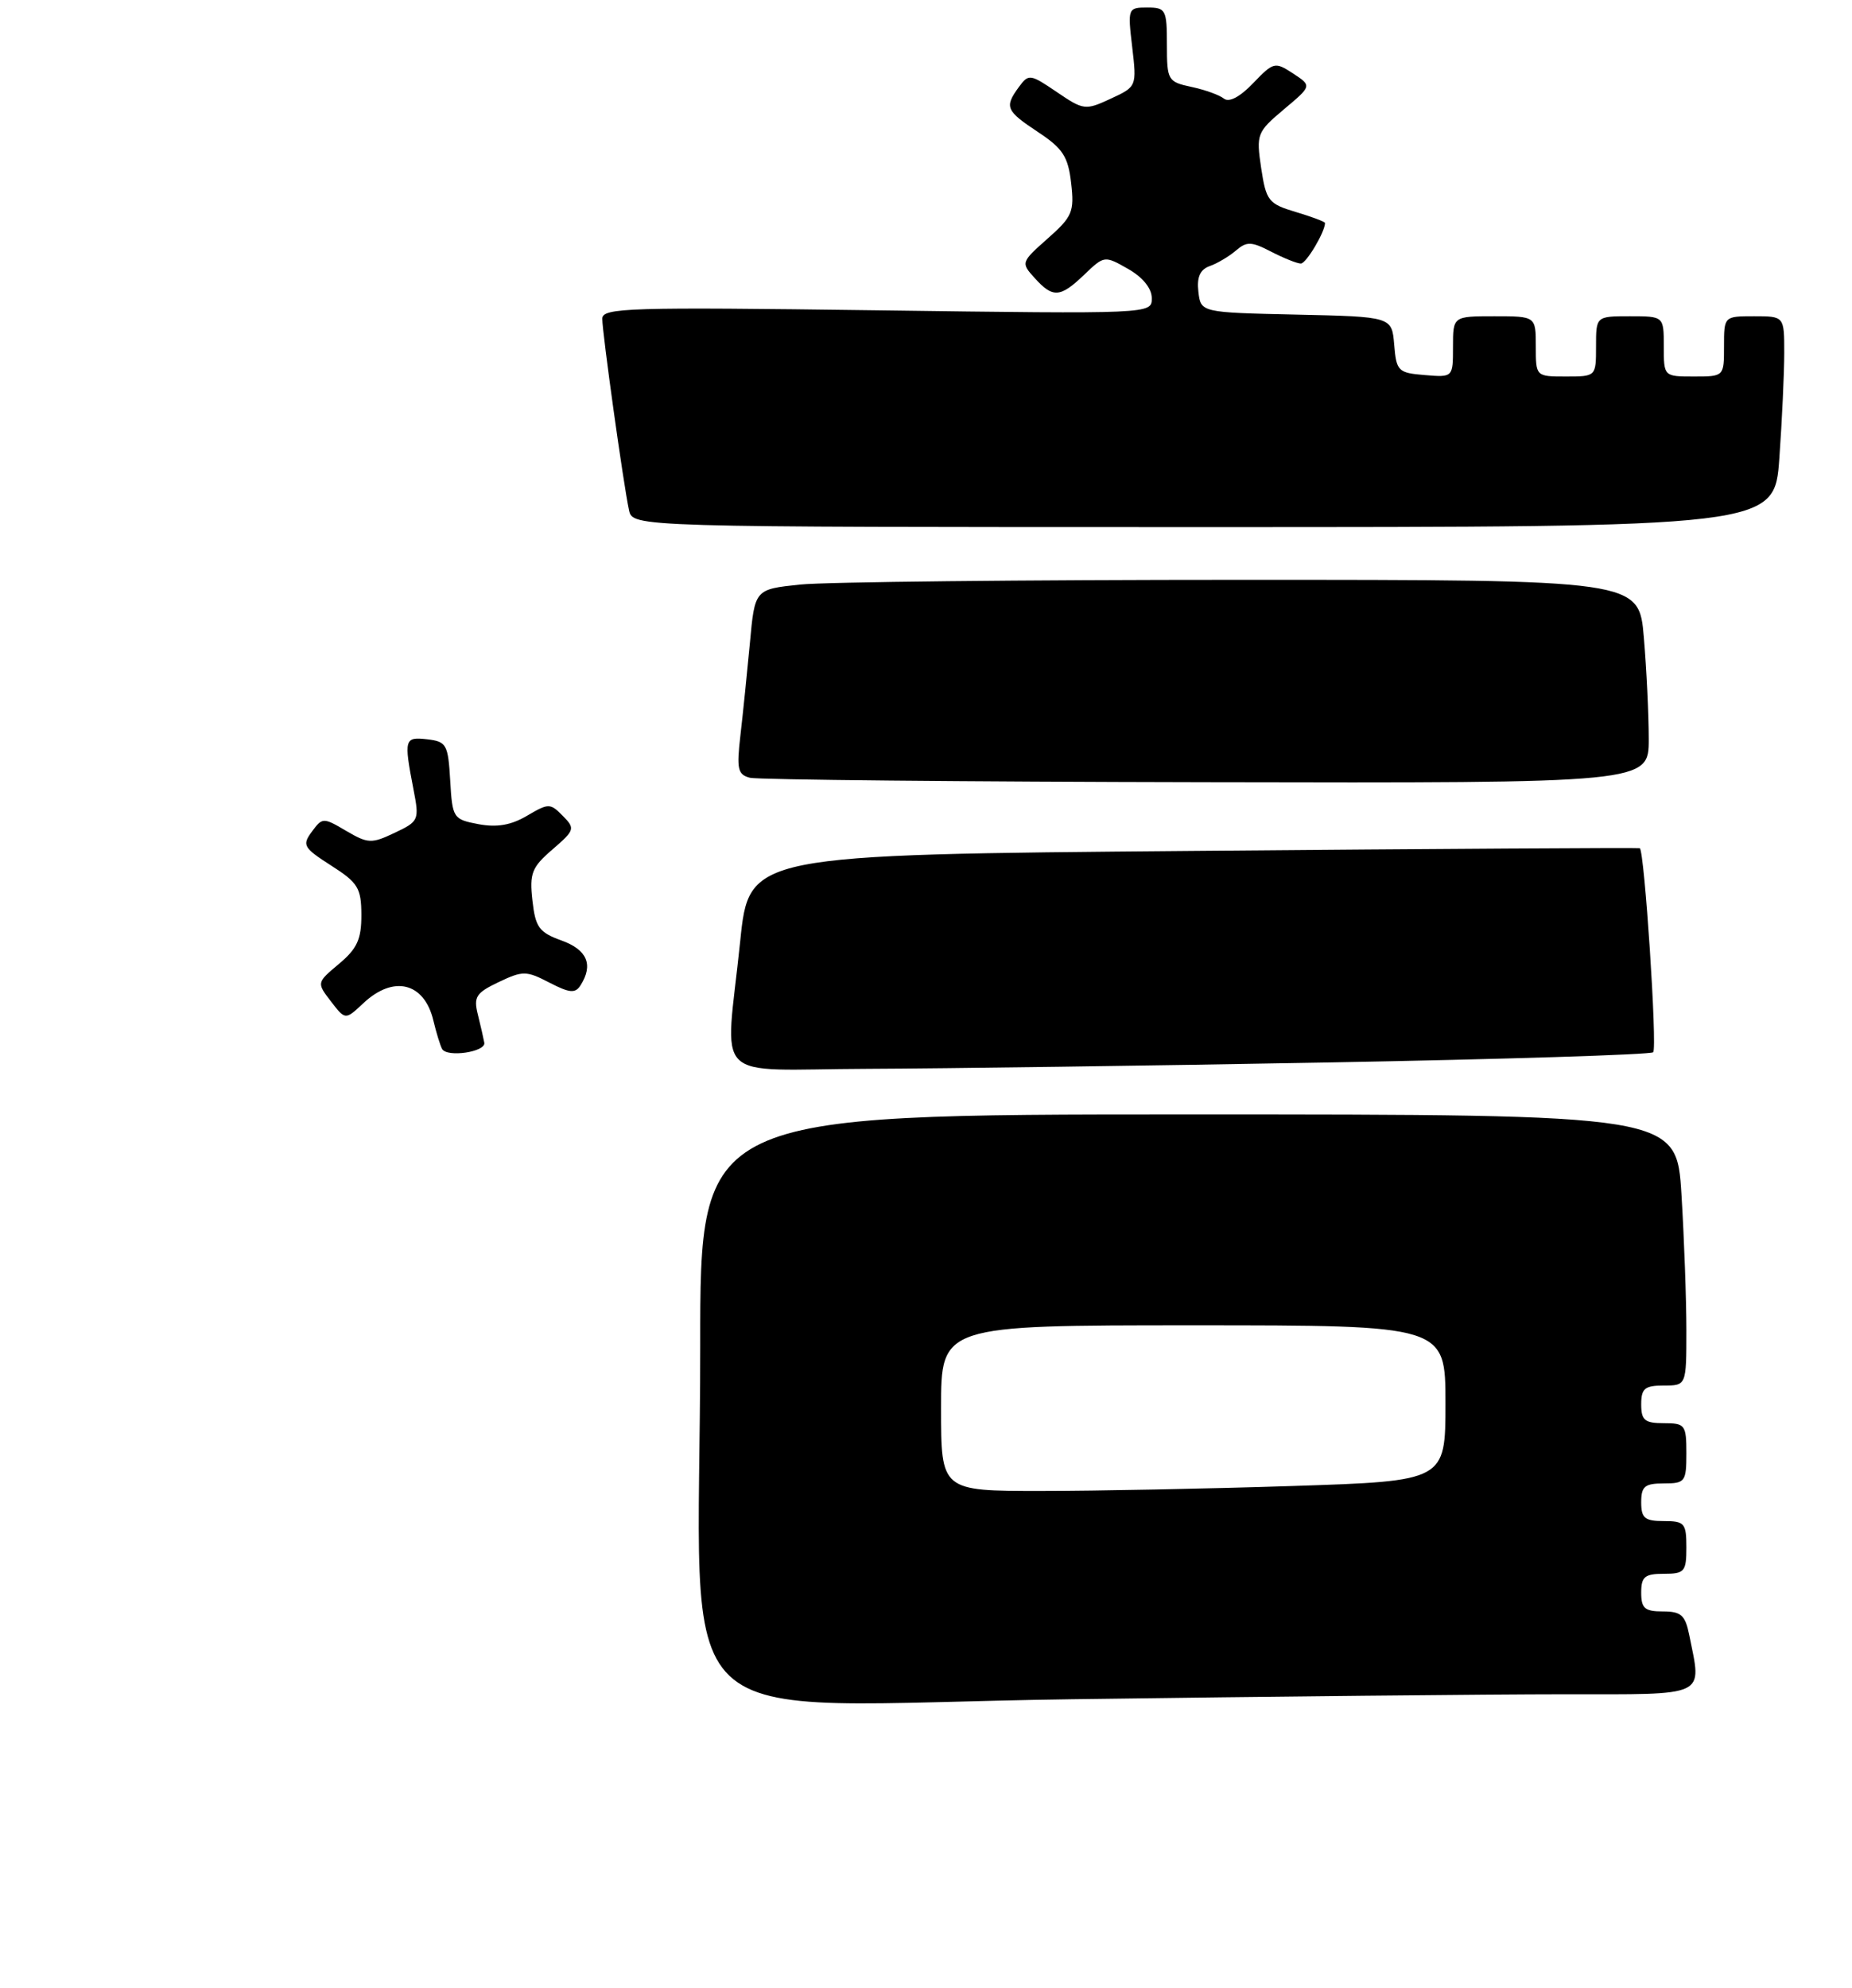 <?xml version="1.0" encoding="UTF-8" standalone="no"?>
<!DOCTYPE svg PUBLIC "-//W3C//DTD SVG 1.1//EN" "http://www.w3.org/Graphics/SVG/1.1/DTD/svg11.dtd" >
<svg xmlns="http://www.w3.org/2000/svg" xmlns:xlink="http://www.w3.org/1999/xlink" version="1.1" viewBox="0 0 246 264">
 <g >
 <path fill="currentColor"
d=" M 207.66 225.00 C 227.07 225.00 226.05 225.48 224.38 217.13 C 223.85 214.49 223.30 214.00 220.88 214.00 C 218.47 214.00 218.00 213.59 218.00 211.50 C 218.00 209.39 218.47 209.00 221.00 209.00 C 223.76 209.00 224.00 208.72 224.00 205.50 C 224.00 202.28 223.76 202.00 221.00 202.00 C 218.47 202.00 218.00 201.61 218.00 199.50 C 218.00 197.39 218.47 197.00 221.00 197.00 C 223.83 197.00 224.00 196.78 224.00 193.00 C 224.00 189.22 223.83 189.00 221.00 189.00 C 218.47 189.00 218.00 188.61 218.00 186.50 C 218.00 184.39 218.47 184.00 221.00 184.00 C 224.00 184.00 224.00 184.00 224.00 176.66 C 224.00 172.62 223.71 164.52 223.35 158.66 C 222.70 148.00 222.70 148.00 157.85 148.00 C 93.00 148.00 93.00 148.00 93.01 178.75 C 93.02 232.23 86.91 226.42 142.32 225.66 C 168.73 225.30 198.13 225.00 207.66 225.00 Z  M 176.25 141.10 C 199.77 140.67 219.27 140.06 219.59 139.74 C 220.16 139.17 218.43 112.92 217.81 112.64 C 217.64 112.56 190.95 112.72 158.50 113.00 C 99.50 113.50 99.50 113.50 98.32 125.00 C 96.34 144.22 94.12 142.01 115.25 141.94 C 125.29 141.90 152.74 141.53 176.25 141.10 Z  M 64.33 138.48 C 64.23 137.92 63.85 136.25 63.48 134.76 C 62.88 132.39 63.22 131.86 66.24 130.42 C 69.44 128.90 69.91 128.90 72.97 130.49 C 75.68 131.89 76.42 131.95 77.12 130.84 C 78.84 128.12 78.00 126.13 74.59 124.90 C 71.60 123.82 71.12 123.15 70.72 119.58 C 70.32 115.98 70.63 115.18 73.38 112.81 C 76.36 110.24 76.42 110.03 74.75 108.34 C 73.08 106.65 72.87 106.65 70.01 108.33 C 67.90 109.58 66.01 109.91 63.56 109.45 C 60.19 108.81 60.09 108.65 59.80 103.65 C 59.52 98.86 59.31 98.48 56.75 98.18 C 53.72 97.83 53.63 98.14 54.91 104.77 C 55.72 108.92 55.65 109.07 52.42 110.60 C 49.35 112.06 48.88 112.04 45.98 110.34 C 42.93 108.54 42.82 108.55 41.42 110.45 C 40.10 112.24 40.31 112.59 43.99 114.95 C 47.55 117.22 47.99 117.93 48.00 121.50 C 48.01 124.73 47.44 125.98 45.03 128.00 C 42.05 130.50 42.05 130.50 43.96 132.99 C 45.87 135.47 45.87 135.47 48.25 133.24 C 52.26 129.46 56.35 130.46 57.56 135.51 C 57.95 137.15 58.48 138.86 58.73 139.31 C 59.39 140.46 64.53 139.70 64.33 138.48 Z  M 219.00 98.15 C 219.00 94.93 218.71 88.86 218.35 84.65 C 217.71 77.00 217.71 77.00 165.00 77.00 C 136.01 77.00 109.59 77.28 106.28 77.63 C 100.26 78.26 100.26 78.26 99.61 85.38 C 99.24 89.30 98.68 94.82 98.35 97.65 C 97.83 102.14 97.99 102.87 99.62 103.29 C 100.66 103.55 127.94 103.82 160.25 103.88 C 219.00 104.00 219.00 104.00 219.00 98.15 Z  M 236.35 60.85 C 236.71 55.81 237.00 49.51 237.00 46.85 C 237.00 42.00 237.00 42.00 233.00 42.00 C 229.00 42.00 229.00 42.00 229.00 46.00 C 229.00 50.00 229.00 50.00 225.00 50.00 C 221.00 50.00 221.00 50.00 221.00 46.00 C 221.00 42.00 221.00 42.00 216.50 42.00 C 212.00 42.00 212.00 42.00 212.00 46.00 C 212.00 50.00 212.00 50.00 208.00 50.00 C 204.00 50.00 204.00 50.00 204.00 46.00 C 204.00 42.00 204.00 42.00 198.50 42.00 C 193.00 42.00 193.00 42.00 193.00 46.06 C 193.00 50.12 193.00 50.12 189.25 49.81 C 185.71 49.52 185.48 49.29 185.19 45.78 C 184.88 42.06 184.88 42.06 172.19 41.78 C 159.50 41.50 159.50 41.50 159.18 38.74 C 158.96 36.80 159.40 35.80 160.68 35.34 C 161.68 34.99 163.25 34.06 164.16 33.28 C 165.60 32.04 166.22 32.06 168.86 33.43 C 170.53 34.29 172.30 35.00 172.79 35.00 C 173.50 35.00 176.00 30.81 176.00 29.61 C 176.00 29.45 174.25 28.79 172.11 28.15 C 168.49 27.07 168.18 26.67 167.52 22.32 C 166.85 17.81 166.96 17.54 170.54 14.52 C 174.26 11.40 174.26 11.40 171.76 9.76 C 169.35 8.18 169.16 8.23 166.46 11.04 C 164.71 12.87 163.26 13.64 162.58 13.10 C 161.99 12.62 160.04 11.92 158.25 11.54 C 155.12 10.87 155.00 10.66 155.00 5.92 C 155.00 1.28 154.85 1.00 152.38 1.00 C 149.82 1.00 149.78 1.10 150.39 6.25 C 151.00 11.48 150.99 11.51 147.53 13.11 C 144.17 14.67 143.93 14.64 140.37 12.22 C 136.84 9.82 136.63 9.79 135.34 11.55 C 133.39 14.22 133.60 14.70 137.90 17.55 C 141.18 19.72 141.88 20.80 142.28 24.32 C 142.72 28.13 142.44 28.78 139.16 31.68 C 135.62 34.82 135.59 34.89 137.44 36.93 C 139.86 39.61 140.83 39.54 144.04 36.46 C 146.67 33.94 146.72 33.93 149.84 35.71 C 151.80 36.82 152.99 38.30 152.99 39.60 C 153.00 41.70 153.00 41.70 116.50 41.21 C 83.41 40.77 80.00 40.87 80.00 42.33 C 80.00 44.19 82.82 64.41 83.55 67.75 C 84.04 70.00 84.04 70.00 159.87 70.00 C 235.70 70.00 235.70 70.00 236.35 60.85 Z  M 125.00 187.00 C 125.00 176.00 125.00 176.00 158.50 176.00 C 192.00 176.00 192.00 176.00 192.00 186.34 C 192.00 196.68 192.00 196.68 171.75 197.34 C 160.61 197.70 145.54 198.00 138.25 198.00 C 125.00 198.00 125.00 198.00 125.00 187.00 Z "/>
</g>
</svg>